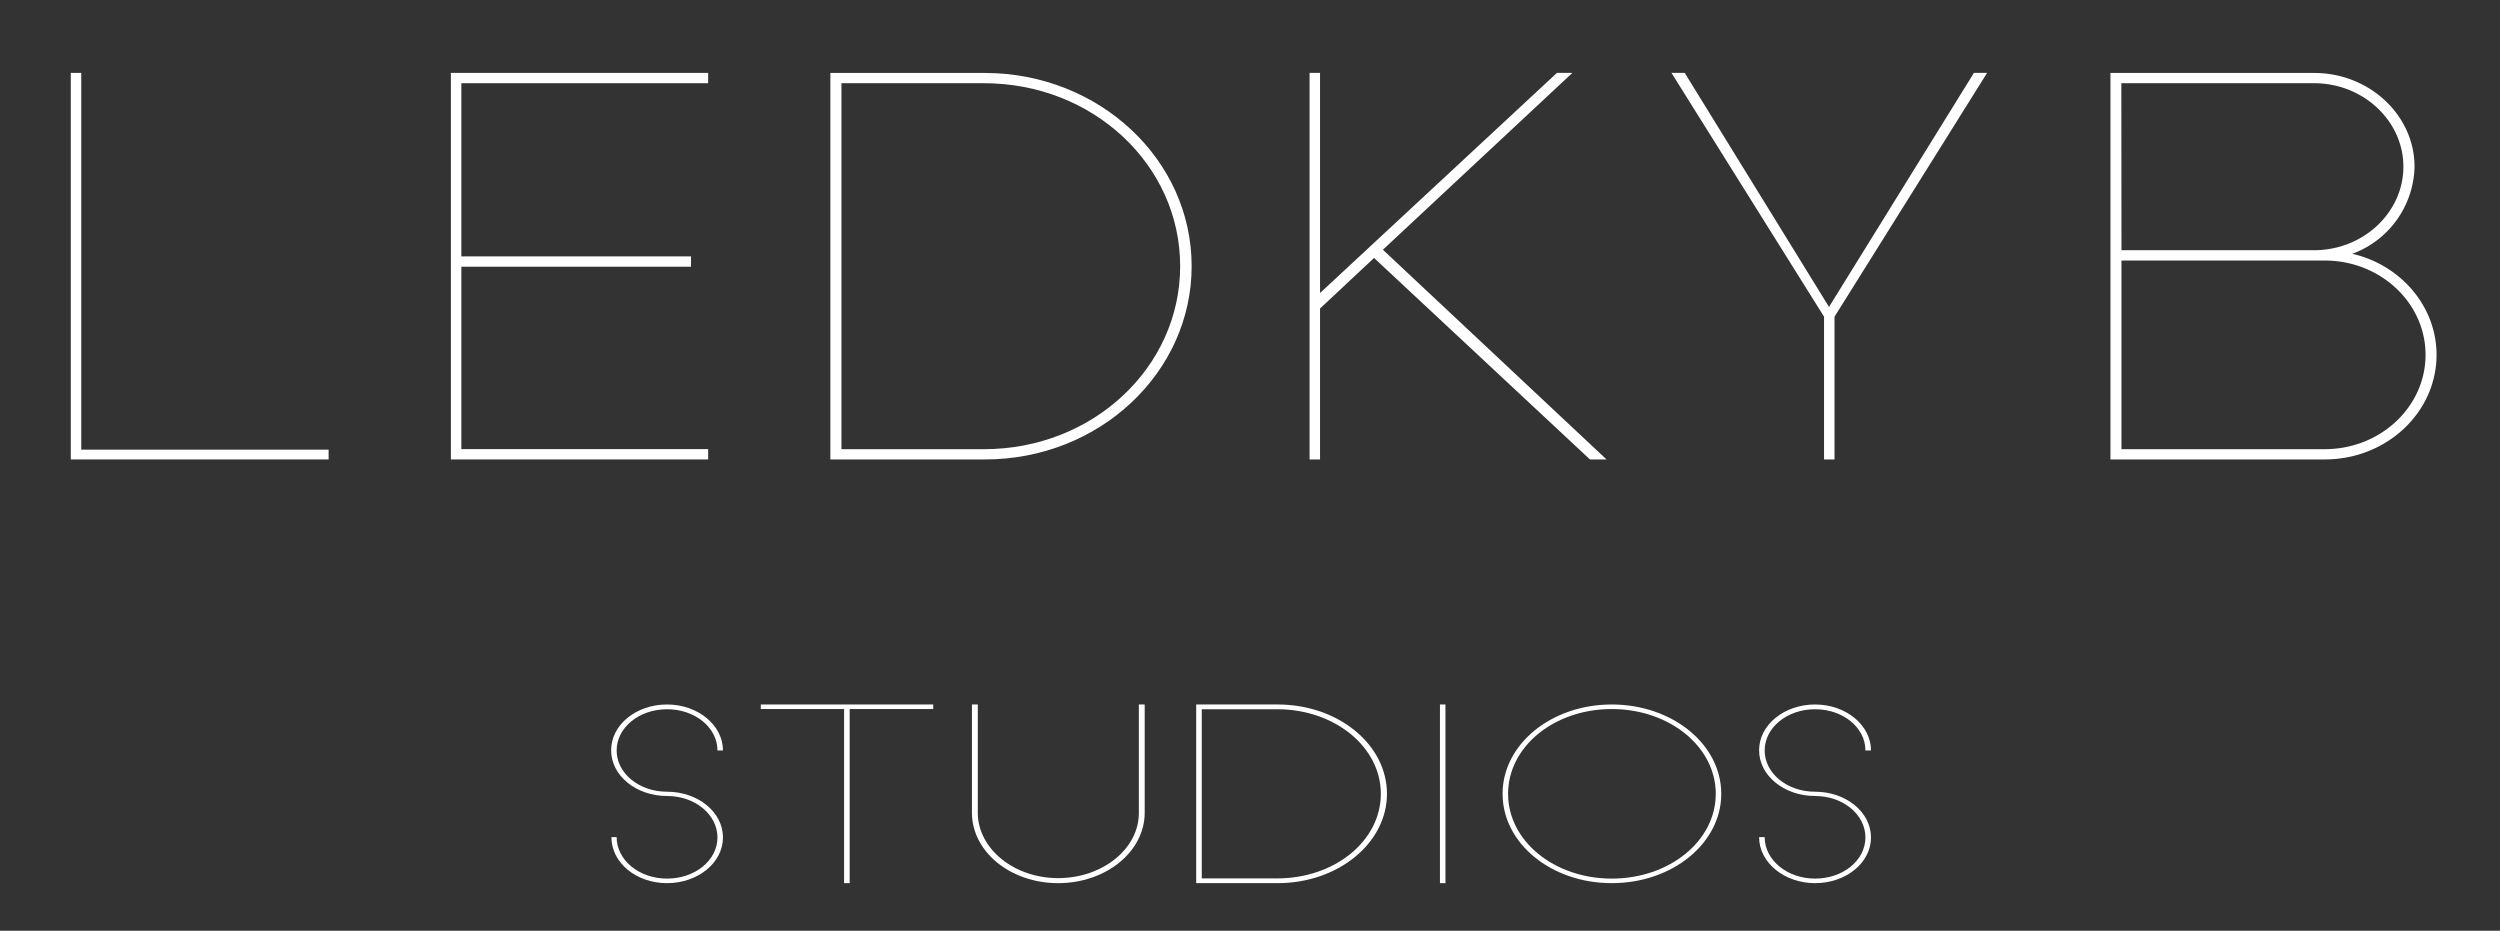 <svg id="Layer_1" data-name="Layer 1" xmlns="http://www.w3.org/2000/svg" viewBox="0 0 368 137"><rect x="0" y="0" width="368" height="137" fill="#333333" stroke="none"/><defs><style>.cls-1{fill:#fff;}</style></defs><title>text-white</title><polygon class="cls-1" points="11.96 10.73 10.42 10.73 10.42 67.63 48.37 67.63 48.37 66.19 11.96 66.19 11.96 10.73"/><polygon class="cls-1" points="104.24 66.11 67.91 66.11 67.91 39.26 101.72 39.26 101.72 37.74 67.91 37.74 67.91 12.25 104.24 12.25 104.24 10.73 66.37 10.73 66.37 67.63 104.24 67.63 104.24 66.11"/><path class="cls-1" d="M145.1,10.74H122.23V67.63H145c16.78,0,30.41-12.74,30.41-28.45S161.8,10.81,145.1,10.74Zm-.24,55.38h-21V12.25h21c16,0,28.86,12,28.86,26.93S160.83,66.12,144.86,66.12Z"/><polygon class="cls-1" points="192.77 10.73 192.77 67.63 194.31 67.63 194.31 45.41 202.26 37.97 234.04 67.63 236.48 67.63 203.56 36.76 231.45 10.73 229.18 10.73 194.31 43.13 194.31 10.73 192.77 10.73"/><polygon class="cls-1" points="269.23 45.18 247.99 10.73 246.04 10.73 268.5 46.62 268.5 67.63 270.04 67.63 270.04 46.62 292.5 10.73 290.56 10.73 269.23 45.18"/><path class="cls-1" d="M346.26,37.36a14,14,0,0,0,9.16-12.82c0-7.58-6.65-13.8-14.76-13.8h-30V67.63H342.2c9.08,0,16.46-6.9,16.46-15.4C358.66,45.1,353.39,39,346.26,37.36Zm-34-25.11h28.38c7.22,0,13.14,5.54,13.14,12.29s-5.92,12.29-13.14,12.29H312.28ZM342.2,66.12H312.28V38.35H342.2c8.19,0,14.84,6.22,14.84,13.88S350.39,66.12,342.2,66.12Z"/><path class="cls-1" d="M98.19,104.4c4.12,0,7.42,2.7,7.42,6.07h.81c0-3.72-3.68-6.77-8.23-6.77s-8.23,3-8.23,6.74,3.69,6.73,8.23,6.73c4.12,0,7.42,2.73,7.42,6.1s-3.3,6.06-7.42,6.06-7.42-2.73-7.42-6.1H90C90,127,93.65,130,98.19,130s8.23-3,8.23-6.73-3.68-6.73-8.23-6.73c-4.11,0-7.42-2.7-7.42-6.07S94.08,104.4,98.19,104.4Z"/><polygon class="cls-1" points="111.99 104.37 124.25 104.37 124.25 130 125.07 130 125.07 104.37 137.37 104.37 137.37 103.7 111.99 103.7 111.99 104.37"/><path class="cls-1" d="M167.64,119.66c0,5.33-5.4,9.6-11.88,9.6s-11.83-4.31-11.83-9.64V103.7h-.86v15.92c0,5.75,5.66,10.38,12.69,10.38s12.74-4.63,12.74-10.38V103.7h-.86Z"/><path class="cls-1" d="M188.17,103.7H176.08V130h12c8.87,0,16.08-5.89,16.08-13.15S197,103.74,188.17,103.7ZM188,129.3H176.9V104.4H188c8.45,0,15.26,5.54,15.26,12.45S196.49,129.3,188,129.3Z"/><rect class="cls-1" x="211.96" y="103.7" width="0.81" height="26.3"/><path class="cls-1" d="M237.25,103.7c-8.91,0-16.07,5.86-16.07,13.15S228.34,130,237.25,130s16.12-5.86,16.12-13.15S246.17,103.7,237.25,103.7Zm0,25.63c-8.48,0-15.26-5.54-15.26-12.48s6.78-12.48,15.26-12.48,15.31,5.54,15.31,12.48S245.74,129.33,237.25,129.33Z"/><path class="cls-1" d="M267.18,104.4c4.11,0,7.41,2.7,7.41,6.07h.82c0-3.72-3.69-6.77-8.23-6.77s-8.24,3-8.24,6.74,3.69,6.73,8.24,6.73c4.11,0,7.41,2.73,7.41,6.1s-3.3,6.06-7.41,6.06-7.42-2.73-7.42-6.1h-.82c0,3.72,3.69,6.77,8.24,6.77s8.23-3,8.23-6.73-3.69-6.73-8.23-6.73c-4.12,0-7.42-2.7-7.42-6.07S263.06,104.4,267.18,104.4Z"/></svg>